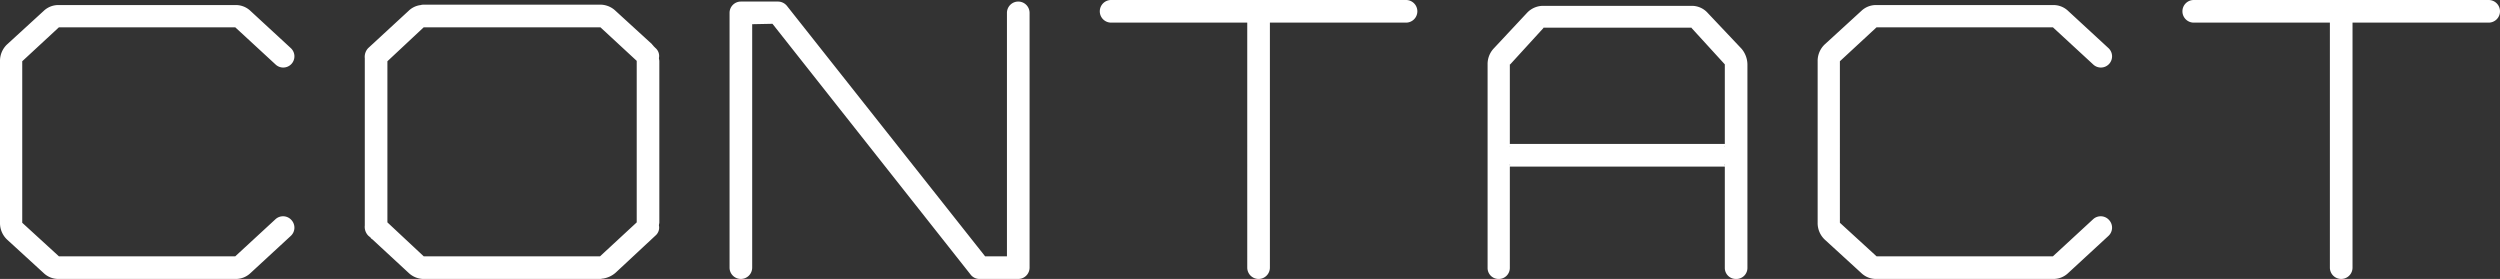<svg xmlns="http://www.w3.org/2000/svg" width="615.168" height="68.64" viewBox="0 0 615.168 68.64">
  <rect x="0" y="0" width="615.168" height="68.64" fill="#333333" stroke="none"/>
  <path id="title-contact" d="M61.728,0a5.219,5.219,0,0,0,3.744-1.44l9.888-9.12a2.76,2.76,0,0,0,.192-3.936,2.757,2.757,0,0,0-3.936-.192l-9.888,9.12H18.336L9.312-13.824V-53.568l9.024-8.352H61.728l9.888,9.12a2.753,2.753,0,0,0,3.936-.1,2.757,2.757,0,0,0-.192-3.936l-9.888-9.12a5.219,5.219,0,0,0-3.744-1.44H18.336a5.219,5.219,0,0,0-3.744,1.44L5.568-57.7A5.583,5.583,0,0,0,3.84-53.568v39.744A5.583,5.583,0,0,0,5.568-9.7L14.592-1.44A5.219,5.219,0,0,0,18.336,0ZM164.64-57.312c-.1-.192-.288-.288-.384-.48l-8.928-8.16a5.457,5.457,0,0,0-3.552-1.536H108.1a2.386,2.386,0,0,0-.768.1,5.125,5.125,0,0,0-2.976,1.44l-9.888,9.12a3.1,3.1,0,0,0-.864,2.5v41.184a3.1,3.1,0,0,0,.864,2.5l.576.48a.75.75,0,0,0,.384.384l8.928,8.256A5.457,5.457,0,0,0,107.9,0h43.584c.288,0,.576-.1.768-.1a6.081,6.081,0,0,0,3.072-1.44l9.792-9.12a2.576,2.576,0,0,0,.864-2.5c0-.288.1-.48.1-.768V-53.664l-.1-.672a2.576,2.576,0,0,0-.864-2.5ZM151.488-5.568H108.1L99.168-13.92V-53.568L108.1-61.92h43.488l8.928,8.256V-13.92ZM254.4-68.256a2.786,2.786,0,0,0-2.784,2.784v59.9H246.24L197.472-67.2a2.87,2.87,0,0,0-2.208-1.056h-9.12a2.786,2.786,0,0,0-2.784,2.784V-2.784A2.786,2.786,0,0,0,186.144,0a2.786,2.786,0,0,0,2.784-2.784v-59.9l4.992-.1L242.688-1.056A2.731,2.731,0,0,0,244.9,0h9.5a2.786,2.786,0,0,0,2.784-2.784V-65.472A2.786,2.786,0,0,0,254.4-68.256ZM313.536,0a2.786,2.786,0,0,0,2.784-2.784V-63.072h33.5a2.786,2.786,0,0,0,2.784-2.784,2.786,2.786,0,0,0-2.784-2.784H277.248a2.786,2.786,0,0,0-2.784,2.784,2.786,2.786,0,0,0,2.784,2.784h33.5V-2.784A2.786,2.786,0,0,0,313.536,0Zm110.5-65.472A5.229,5.229,0,0,0,420-67.2H383.712a5.435,5.435,0,0,0-4.128,1.728l-8.256,8.832a5.617,5.617,0,0,0-1.44,3.84V-2.688A2.683,2.683,0,0,0,372.576,0a2.706,2.706,0,0,0,2.784-2.688v-24.96h52.9v24.96A2.706,2.706,0,0,0,431.04,0a2.706,2.706,0,0,0,2.784-2.688V-52.8a6.116,6.116,0,0,0-1.44-3.84ZM375.456-52.8l8.16-8.928c0-.1,0-.1.1-.1H420a.094.094,0,0,1,.1.1l8.16,8.928v19.584h-52.9V-52.8Zm-.1,20.064c.1,0,.1.1,0,.1Zm52.9.1c-.1,0-.1-.1,0-.1Zm-52.9,4.416c.1.192.1.192,0,.288Zm52.9.288c-.1-.1-.1-.1,0-.288ZM508.992,0a5.219,5.219,0,0,0,3.744-1.44l9.888-9.12a2.76,2.76,0,0,0,.192-3.936,2.757,2.757,0,0,0-3.936-.192l-9.888,9.12H465.6l-9.024-8.256V-53.568L465.6-61.92h43.392l9.888,9.12a2.753,2.753,0,0,0,3.936-.1,2.757,2.757,0,0,0-.192-3.936l-9.888-9.12a5.219,5.219,0,0,0-3.744-1.44H465.6a5.219,5.219,0,0,0-3.744,1.44L452.832-57.7a5.583,5.583,0,0,0-1.728,4.128v39.744A5.583,5.583,0,0,0,452.832-9.7l9.024,8.256A5.219,5.219,0,0,0,465.6,0Zm70.944,0a2.786,2.786,0,0,0,2.784-2.784V-63.072h33.5a2.786,2.786,0,0,0,2.784-2.784,2.786,2.786,0,0,0-2.784-2.784H543.648a2.786,2.786,0,0,0-2.784,2.784,2.786,2.786,0,0,0,2.784,2.784h33.5V-2.784A2.786,2.786,0,0,0,579.936,0Z" transform="translate(-3.84 68.64)" fill="#fff"/>
</svg>
